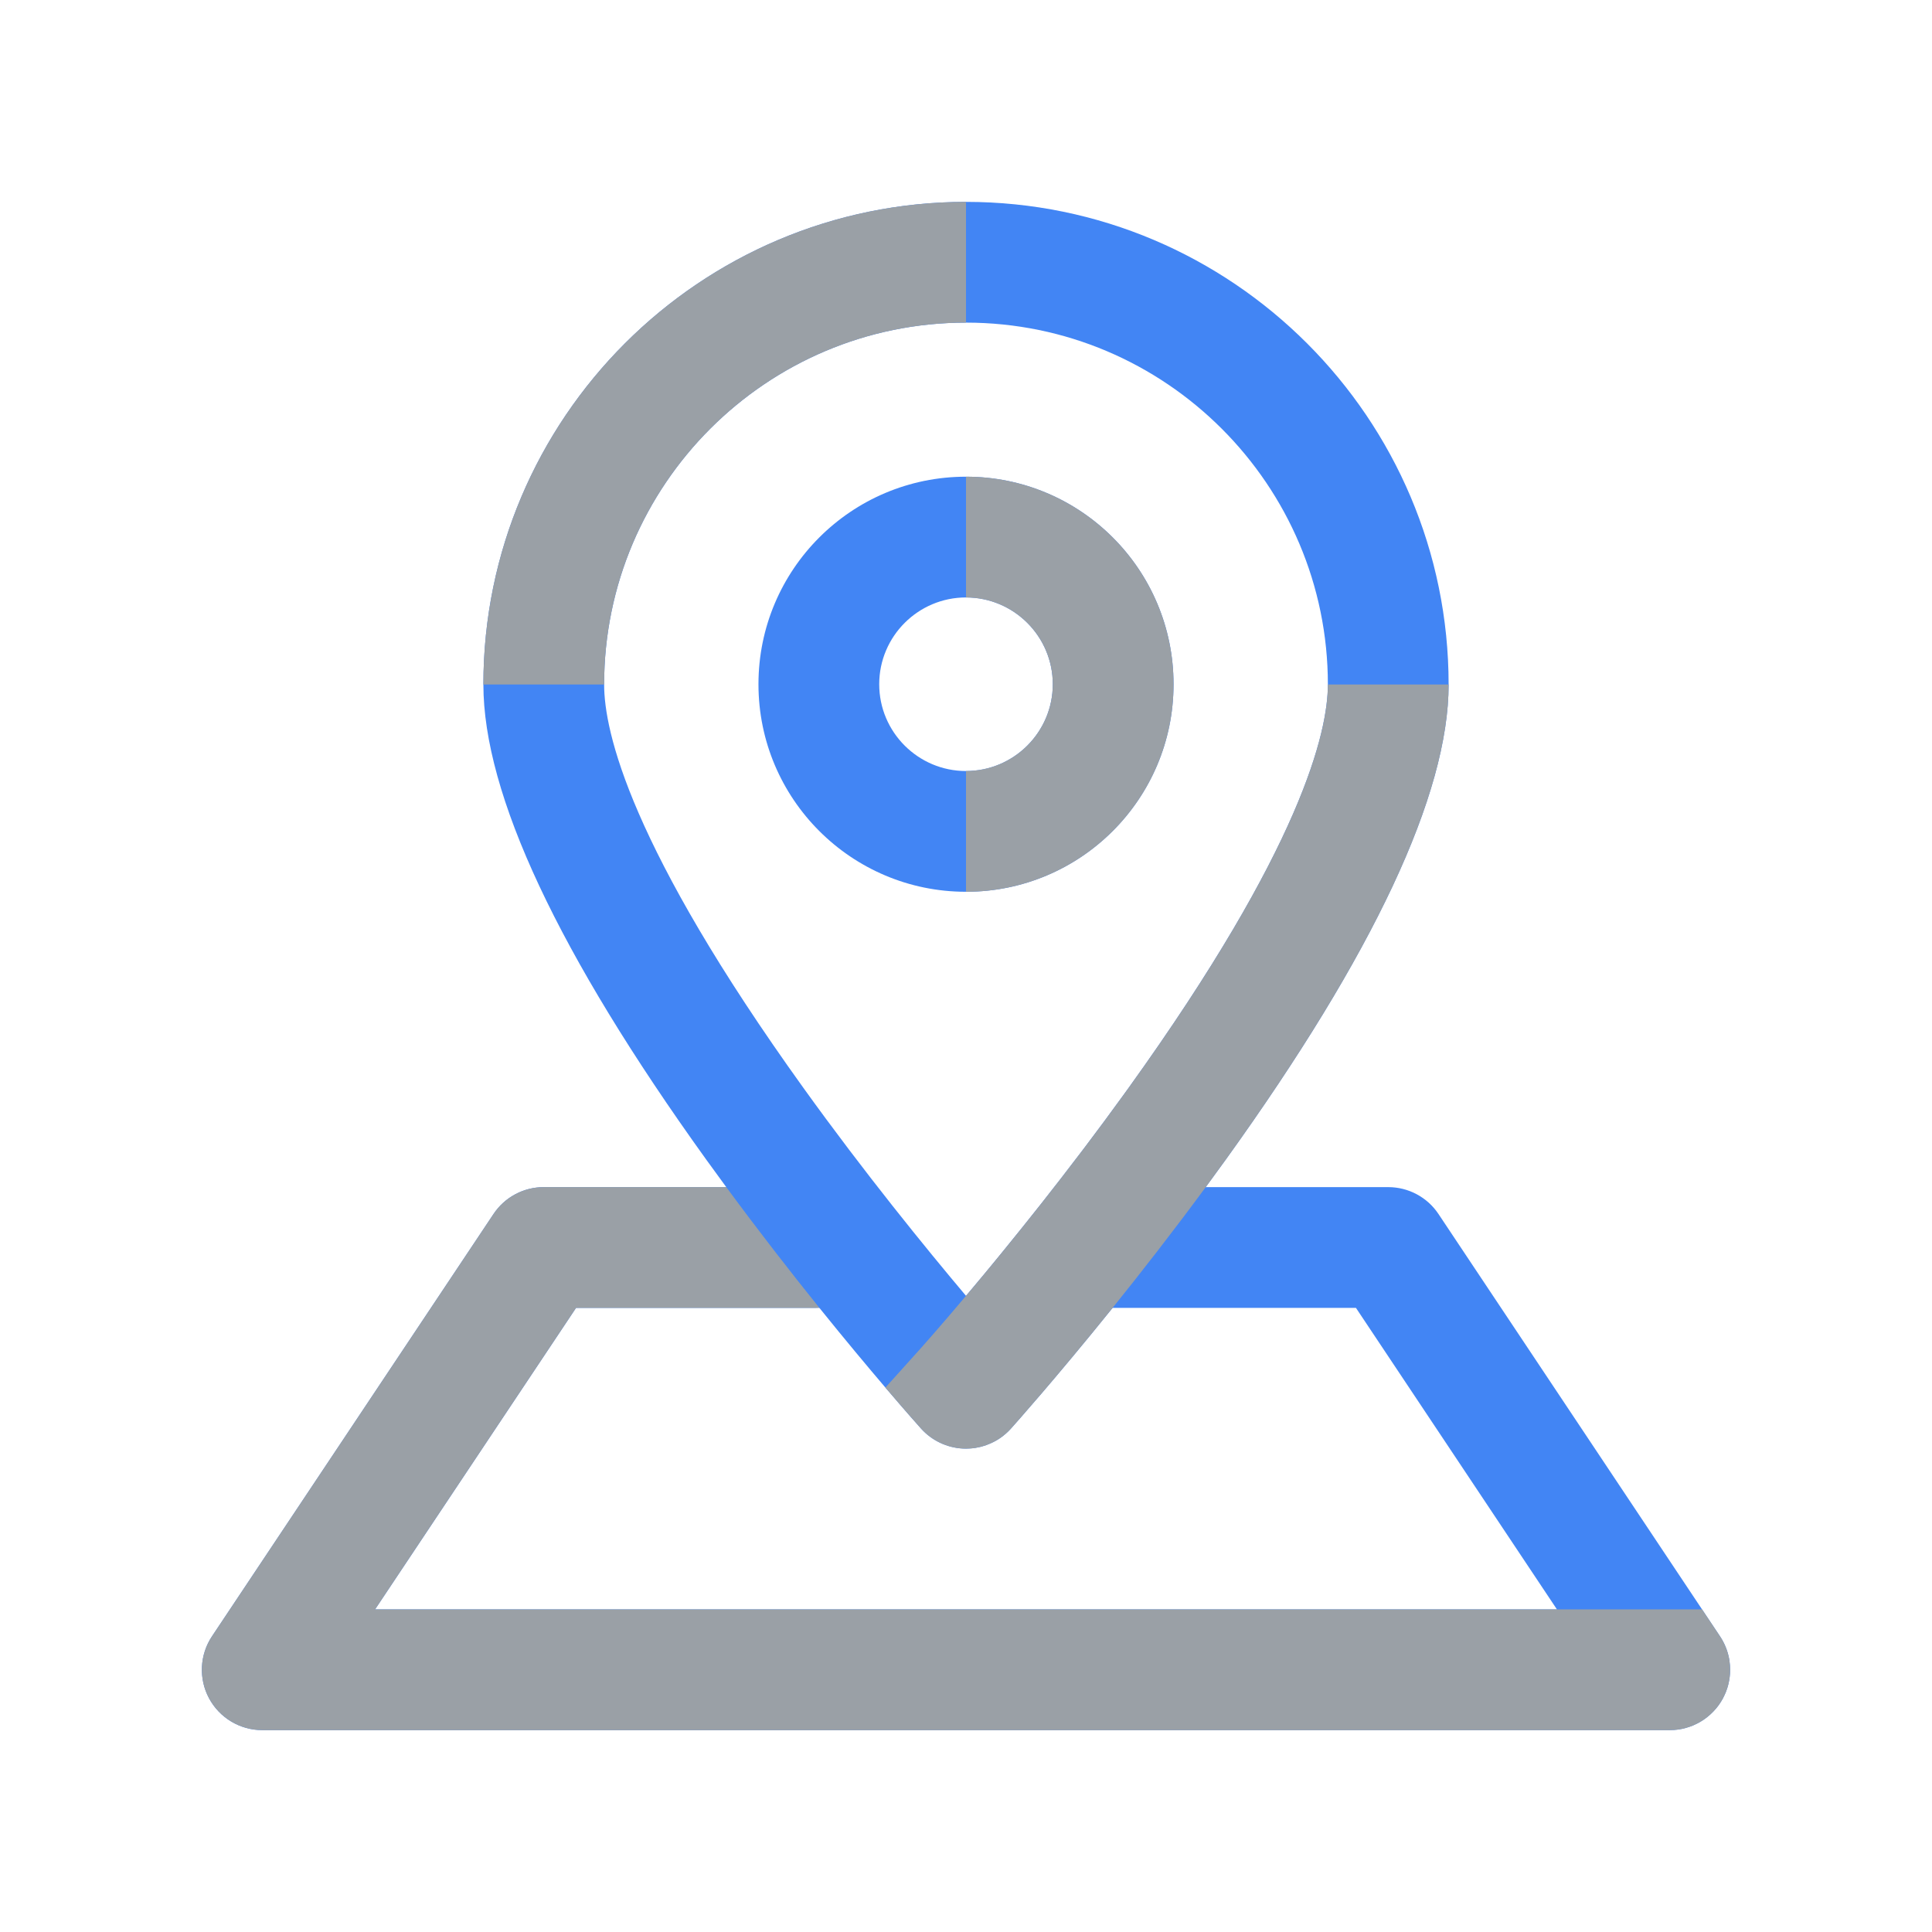 <?xml version="1.0" encoding="UTF-8"?>
<svg id="standard_product_icon" xmlns="http://www.w3.org/2000/svg" version="1.1" viewBox="0 0 512 512">
  <!-- Generator: Adobe Illustrator 29.2.1, SVG Export Plug-In . SVG Version: 2.1.0 Build 116)  -->
  <g id="bounding_box">
    <rect width="512" height="512" fill="none"/>
  </g>
  <g id="art">
    <path d="M458.5,442.5c0,.32-.01.63-.03.95v.07c-.02.31-.05.61-.09.92-.08.65-.2,1.29-.35,1.92-.08.3-.16.6-.25.9,0,.02-.01.03-.02.05-.09.28-.18.55-.29.83-.03.09-.06.18-.1.27-.1.25-.2.5-.32.74-.13.31-.28.61-.44.9-.01.03-.02.05-.04.08-.16.3-.33.59-.51.87-.19.29-.38.58-.58.86-.01.02-.03.04-.04.06-.19.26-.39.51-.59.76-.02.03-.04.06-.07.08-.23.28-.47.54-.72.8-.5.52-1.03,1-1.59,1.45-.83.67-1.73,1.25-2.68,1.73-.31.16-.63.31-.95.45-.04.02-.07.04-.11.05-.3.12-.6.24-.91.35-.33.12-.67.22-1.02.32-.34.1-.69.18-1.05.26-.35.07-.71.13-1.06.18-.36.05-.71.09-1.07.11h-.03c-.36.03-.72.04-1.09.04H69.501c-5.9,0-11.32-3.25-14.11-8.45-2.78-5.2-2.48-11.52.8-16.43l74.6-111.9c2.96-4.45,7.96-7.12,13.31-7.12h72.07c8.84,0,16,7.16,16,16,0,8.52-6.65,15.48-15.05,15.97-.31.02-.63.03-.95.03h-63.51l-53.26,79.9h313.199l-53.26-79.9h-64.67c-8.84,0-16-7.16-16-16s7.16-16,16-16h73.23c5.35,0,10.35,2.67,13.31,7.12l69.85,104.78,4.75,7.12c1.23,1.84,2.04,3.88,2.43,5.98.03.19.06.39.09.58.11.76.17,1.53.17,2.32h0Z" fill="#4285f4"/>
    <path d="M458.5,442.5c0,.32-.01.63-.03.95v.07c-.02.31-.05.61-.09.92-.07.65-.19,1.29-.35,1.92-.08.3-.16.6-.25.9,0,.02-.01.03-.02.05-.09.28-.18.55-.29.83-.03.09-.06.18-.1.27-.1.25-.2.5-.32.74-.13.31-.28.61-.44.9-.01.03-.02.05-.04.08-.16.3-.33.59-.51.87-.19.29-.38.58-.58.86-.01.02-.03.04-.04.06-.19.26-.39.51-.59.76-.02.03-.04.06-.07.08-.23.28-.47.54-.72.8-.49.52-1.03,1.01-1.59,1.45-.83.67-1.73,1.25-2.68,1.73-.31.16-.63.31-.95.45-.04.02-.07.04-.11.05-.3.12-.6.24-.91.35-.33.12-.67.22-1.02.32-.34.1-.69.18-1.05.26-.35.07-.71.13-1.06.18-.36.05-.71.09-1.07.11h-.03c-.36.03-.72.04-1.09.04H69.501c-5.9,0-11.32-3.25-14.11-8.45-2.78-5.2-2.48-11.52.8-16.43l74.6-111.9c2.96-4.45,7.96-7.12,13.31-7.12h72.07c8.84,0,16,7.16,16,16,0,8.52-6.65,15.48-15.05,15.97-.31.02-.63.03-.95.03h-63.51l-53.26,79.9h351.659l4.75,7.12c1.23,1.84,2.04,3.88,2.43,5.98.03.19.06.39.09.58.11.76.17,1.53.17,2.32h0Z" fill="#9aa0a6"/>
    <path d="M256.001,126.33c-30.38,0-55,24.63-55,55s24.62,55,55,55,55-24.62,55-55-24.62-55-55-55ZM256.001,204.33c-12.68,0-23-10.31-23-23s10.32-23,23-23,23,10.32,23,23-10.32,23-23,23Z" fill="#4285f4"/>
    <path d="M256.001,53.5c-70.52,0-127.899,57.38-127.899,127.9,0,29.05,19.84,71.36,58.96,125.77,1.81,2.51,3.61,4.99,5.41,7.43,8.68,11.79,17.16,22.66,24.65,31.97,6.87,8.53,12.91,15.74,17.52,21.15,5.56,6.52,9.05,10.43,9.45,10.87,2.85,3.17,6.83,5.06,11.06,5.29.28.01.57.02.85.02.36,0,.71-.01,1.07-.04.21-.01.41-.03.62-.05.28-.03.56-.07.84-.11.41-.07.82-.15,1.23-.25.14-.03.27-.06.4-.1.81-.22,1.61-.5,2.39-.86.24-.1.48-.22.72-.34.25-.12.49-.26.73-.39.45-.26.9-.54,1.33-.86.18-.12.35-.25.52-.39.5-.39.99-.82,1.45-1.28.21-.21.41-.42.61-.64.73-.81,11.83-13.23,26.94-31.99,7.5-9.32,15.99-20.2,24.68-32,1.8-2.44,3.6-4.92,5.41-7.43,39.12-54.4,58.96-96.72,58.96-125.77,0-70.52-57.38-127.9-127.899-127.9h-.002ZM299.121,288.26c-.5.7-1.01,1.4-1.52,2.1-3.31,4.58-6.62,9.05-9.89,13.37-.41.55-.83,1.1-1.25,1.65-7.22,9.52-14.17,18.26-20.27,25.74-.83,1.03-1.65,2.03-2.46,3.01-1.09,1.32-2.15,2.6-3.16,3.83-.32.37-.63.75-.94,1.12-.53.64-1.06,1.27-1.57,1.88-.71.85-1.39,1.66-2.06,2.45-10.62-12.6-26.95-32.65-43.12-55.15-45.92-63.91-52.78-94.38-52.78-106.86,0-52.88,43.02-95.9,95.9-95.9s95.9,43.02,95.9,95.9c0,12.48-6.86,42.95-52.78,106.86Z" fill="#4285f4"/>
    <path d="M160.101,181.4h-32c0-70.524,57.376-127.9,127.9-127.9v32c-52.88,0-95.9,43.021-95.9,95.9h0Z" fill="#9aa0a6"/>
    <path d="M383.9,181.4c0,29.05-19.84,71.37-58.96,125.77-1.81,2.51-3.61,4.99-5.41,7.43-8.69,11.8-17.18,22.68-24.68,32-15.11,18.76-26.21,31.18-26.94,31.99-.2.22-.4.43-.61.64-.46.46-.95.89-1.45,1.28-.17.14-.34.27-.52.39-.43.32-.88.6-1.33.86-.24.13-.48.27-.73.39-.24.12-.48.24-.72.34-.78.36-1.58.64-2.39.86-.13.04-.26.07-.4.1-.41.1-.82.18-1.23.25-.28.04-.56.08-.84.11-.21.02-.41.04-.62.05-.36.03-.71.04-1.07.04-.28,0-.57-.01-.85-.02-4.23-.23-8.21-2.12-11.06-5.29-.4-.44-3.89-4.35-9.45-10.87.51-.56,8.63-9.59,9.45-10.5.11-.13,4.7-5.25,11.91-13.81.67-.79,1.35-1.6,2.06-2.45.51-.61,1.04-1.24,1.57-1.88.31-.37.62-.75.94-1.12,1.02-1.24,2.08-2.51,3.16-3.83.81-.98,1.63-1.98,2.46-3.01,6.1-7.48,13.05-16.22,20.27-25.74.42-.55.84-1.1,1.25-1.65,3.27-4.32,6.58-8.79,9.89-13.37.51-.7,1.02-1.4,1.52-2.1,45.92-63.91,52.78-94.38,52.78-106.86h32Z" fill="#9aa0a6"/>
    <path d="M256.001,158.33c12.68,0,23,10.32,23,23s-10.32,23-23,23v32c30.38,0,55-24.62,55-55s-24.62-55-55-55v32Z" fill="#9aa0a6"/>
  </g>
</svg>
